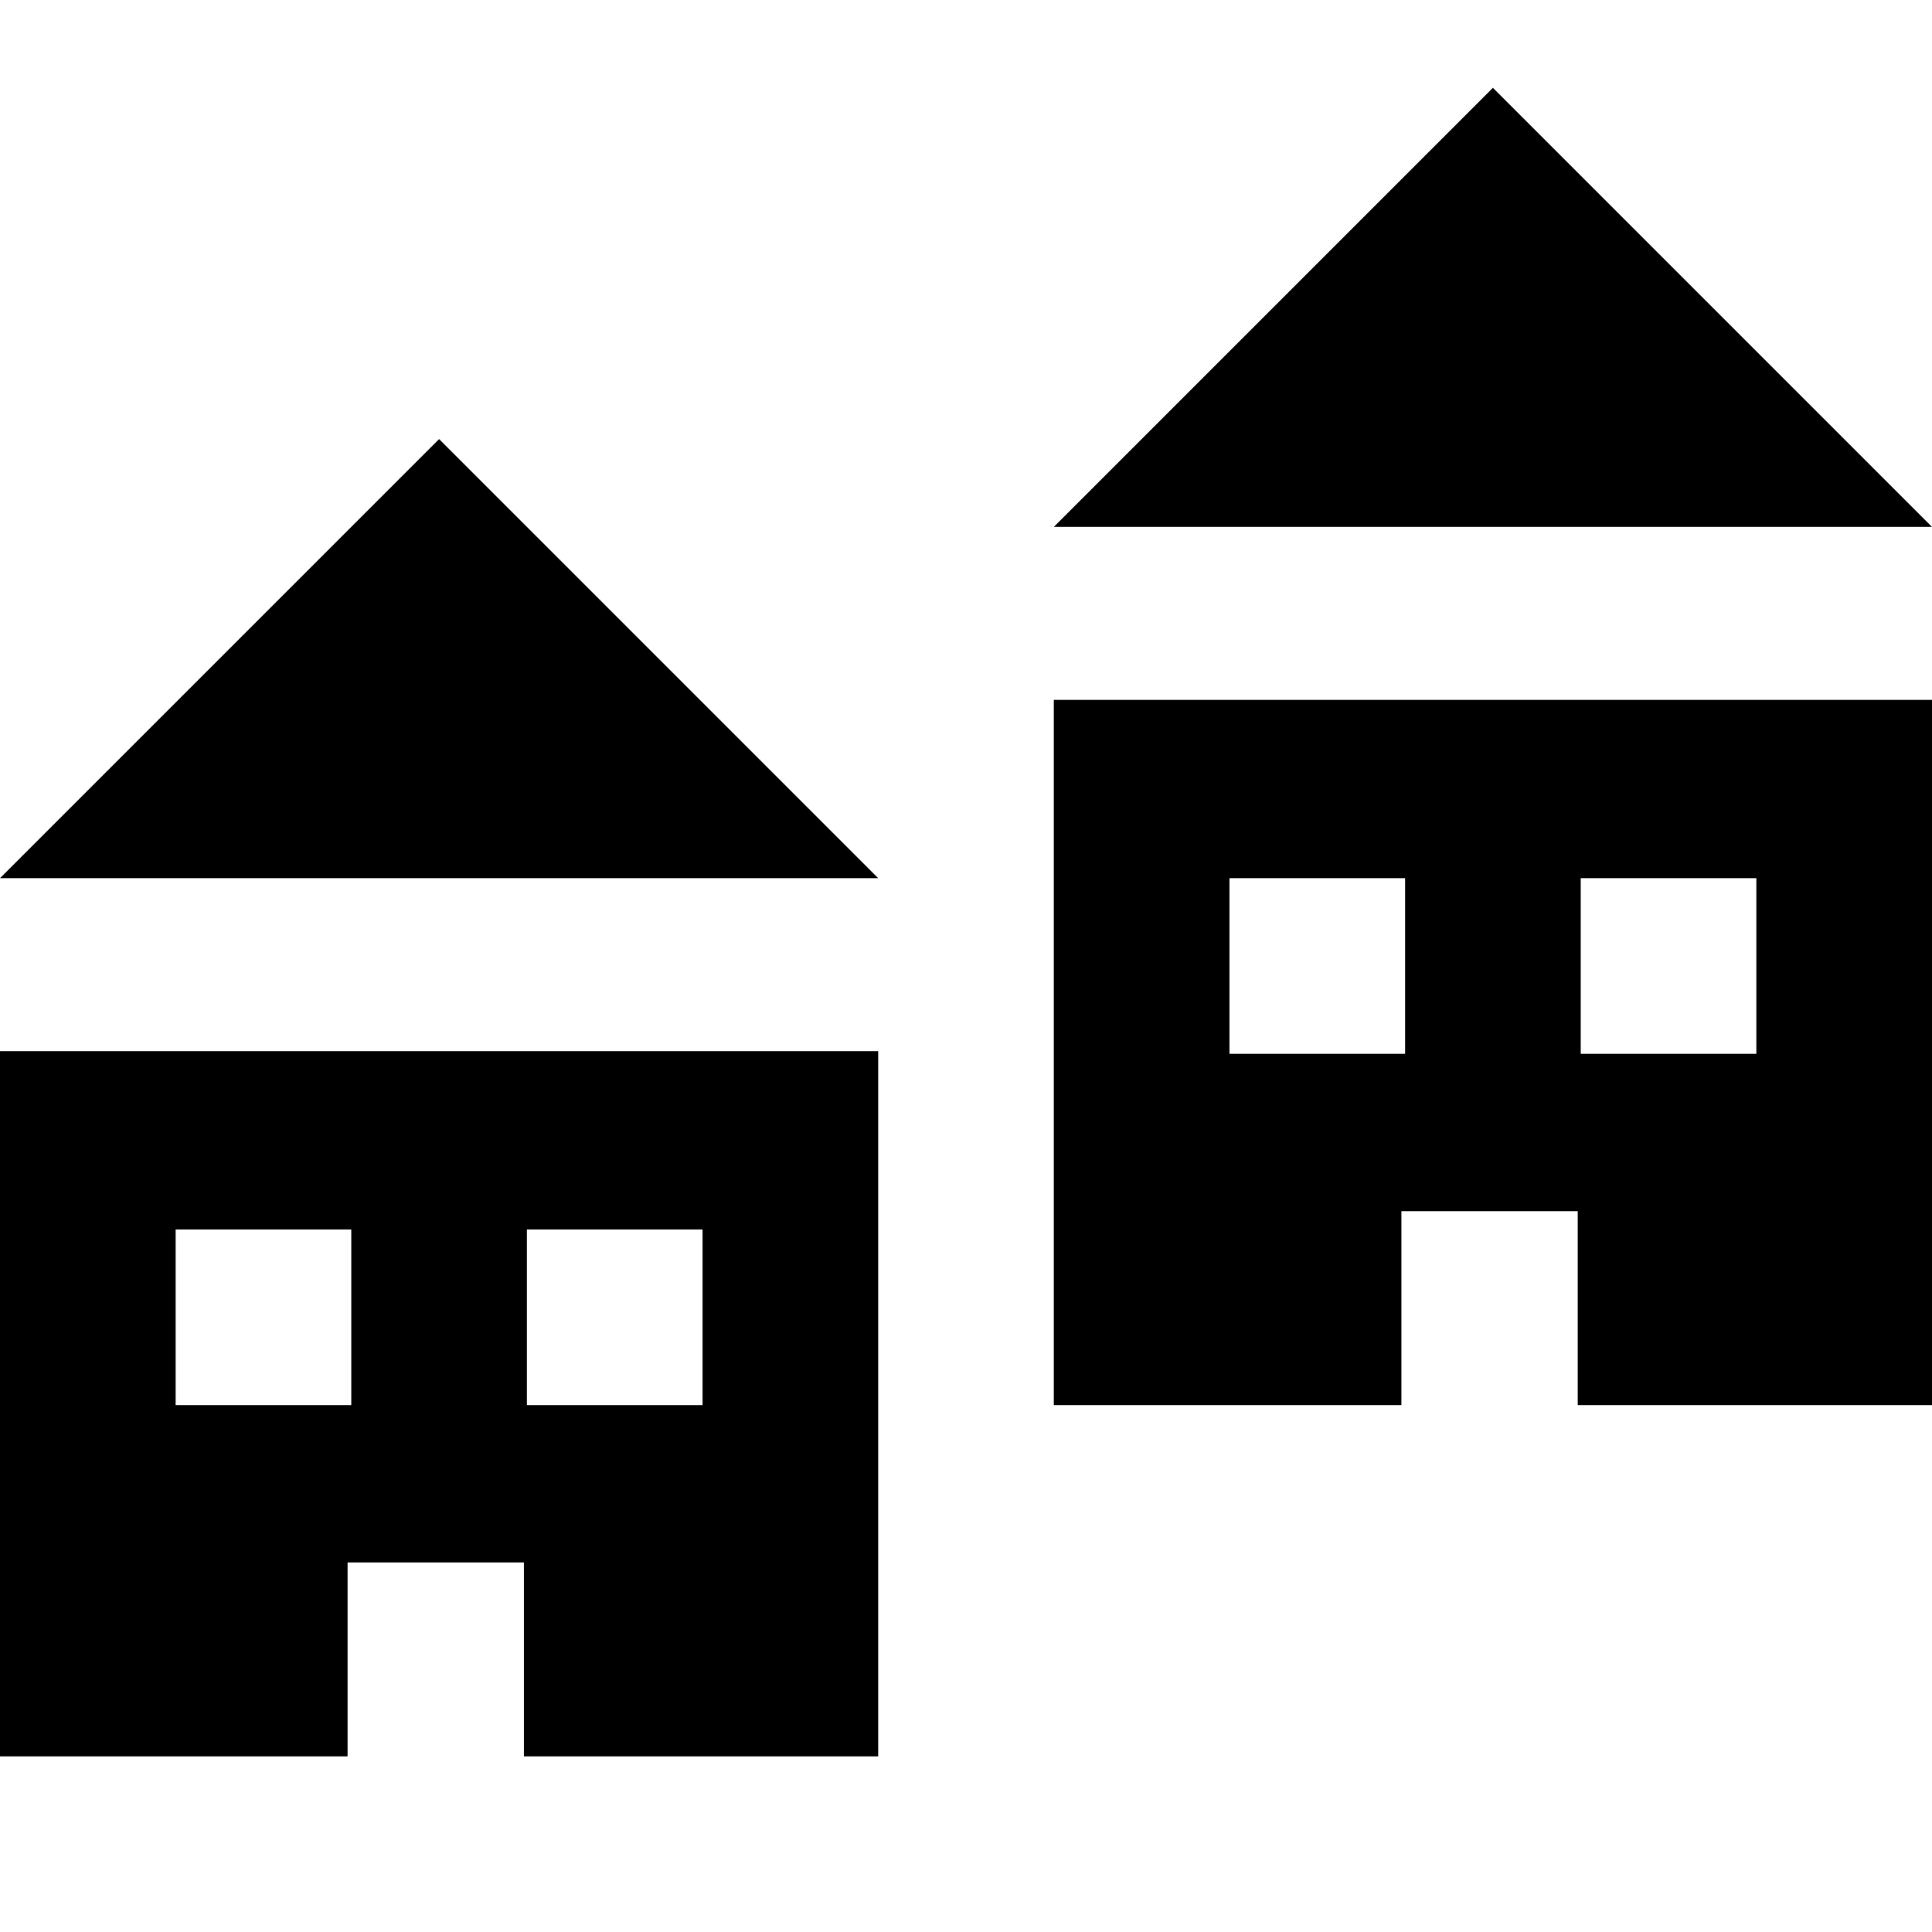 <svg id="Layer_1" data-name="Layer 1" xmlns="http://www.w3.org/2000/svg" width="11" height="11" viewBox="0 0 11 11">
  <title>village-11</title>
  <path d="M0,5L2.5,2.5,5,5H0ZM5,5.985V10H2.983V8.896H1.979V10H0V5.985H5ZM2,7H1V8H2V7ZM4,7H3V8H4V7Zm7-4L8.5,0.5,6,3h5Zm0,0.985V8H8.983V6.896H7.979V8H6V3.985h5ZM8,5H7V6H8V5Zm2,0H9V6h1V5Z"/>
</svg>
